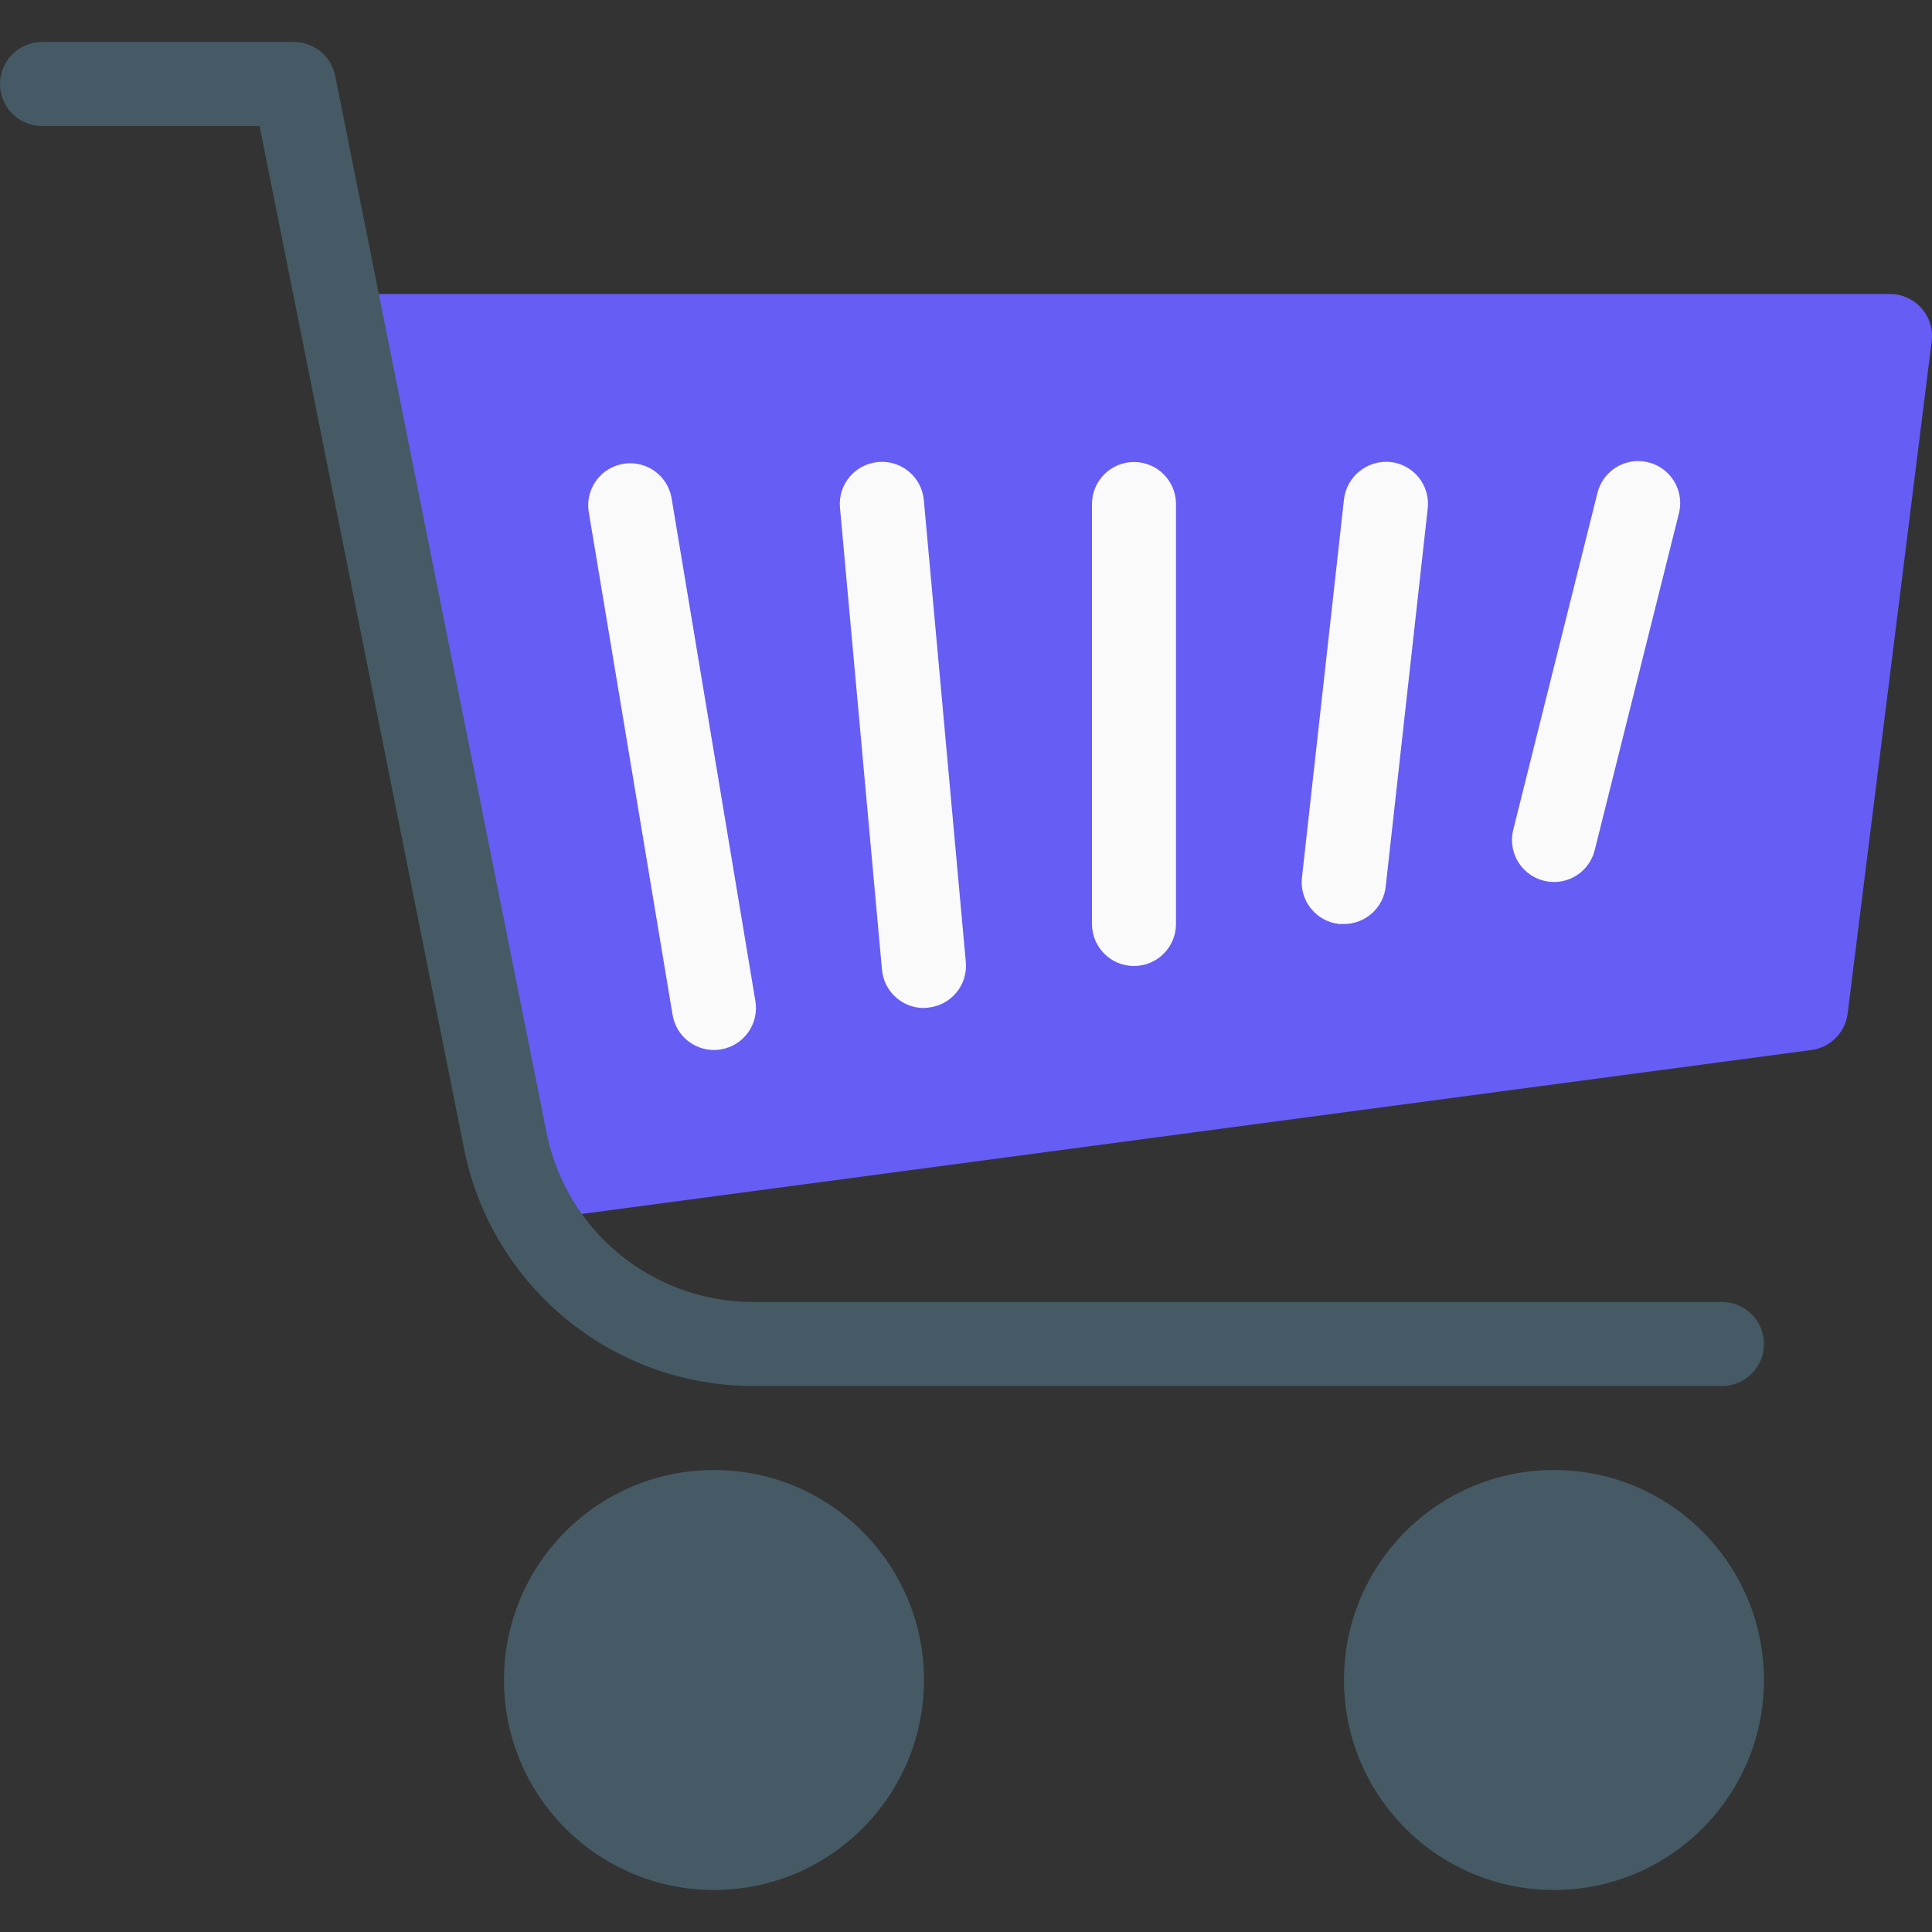 <?xml version="1.0"?>
<svg xmlns="http://www.w3.org/2000/svg" xmlns:xlink="http://www.w3.org/1999/xlink" version="1.1" id="Capa_1" x="0px" y="0px" viewBox="0 0 490.674 490.674" style="enable-background:new 0 0 490.674 490.674;" xml:space="preserve" width="512px" height="512px" class=""><rect x="0" y="0" width="490.674" height="490.674" fill="#333333" stroke="none"/><g><g>
	<circle style="fill:#455A64;" cx="394.667" cy="426.671" r="53.333" data-original="#455A64" class=""/>
	<circle style="fill:#455A64;" cx="181.333" cy="426.671" r="53.333" data-original="#455A64" class=""/>
</g><path style="fill:#665DF5" d="M488,78.276c-2.026-2.294-4.94-3.607-8-3.605H96c-5.891-0.001-10.668,4.773-10.669,10.664  c0,0.717,0.072,1.433,0.216,2.136l42.667,213.333c1.014,4.967,5.384,8.534,10.453,8.533c0.469,0.031,0.939,0.031,1.408,0l320-42.667  c4.807-0.642,8.576-4.446,9.173-9.259l21.333-170.667C490.989,83.681,490.047,80.592,488,78.276z" data-original="#FFC107" class="active-path" data-old_color="#FFC107"/><g>
	<path style="fill:#FAFAFA" d="M181.333,266.671c-5.214-0.002-9.662-3.774-10.517-8.917l-21.333-128   c-0.791-5.838,3.3-11.211,9.138-12.002c5.59-0.758,10.804,2.969,11.897,8.504l21.333,128c0.963,5.808-2.961,11.298-8.768,12.267   C182.505,266.622,181.92,266.672,181.333,266.671z" data-original="#FAFAFA" class=""/>
	<path style="fill:#FAFAFA" d="M234.667,256.004c-5.536,0.022-10.169-4.193-10.667-9.707l-10.667-117.333   c-0.552-5.865,3.755-11.067,9.621-11.619c0.029-0.003,0.057-0.005,0.086-0.008c5.867-0.531,11.053,3.796,11.584,9.663   c0,0,0,0.001,0,0.001l10.667,117.333c0.53,5.867-3.796,11.053-9.663,11.584c0,0-0.001,0-0.001,0L234.667,256.004z" data-original="#FAFAFA" class=""/>
	<path style="fill:#FAFAFA" d="M288,245.337c-5.891,0-10.667-4.776-10.667-10.667V128.004c0-5.891,4.776-10.667,10.667-10.667   c5.891,0,10.667,4.776,10.667,10.667v106.667C298.667,240.562,293.891,245.337,288,245.337z" data-original="#FAFAFA" class=""/>
	<path style="fill:#FAFAFA" d="M341.333,234.671h-1.195c-5.858-0.62-10.104-5.872-9.484-11.731   c0.004-0.036,0.008-0.073,0.012-0.109l10.667-96c0.692-5.867,5.963-10.093,11.84-9.493c5.855,0.648,10.077,5.919,9.43,11.775   c0,0,0,0.001,0,0.001l-10.667,96C351.368,230.543,346.793,234.667,341.333,234.671z" data-original="#FAFAFA" class=""/>
	<path style="fill:#FAFAFA" d="M394.667,224.004c-5.891-0.002-10.665-4.779-10.664-10.67c0-0.869,0.107-1.735,0.317-2.578   l21.333-85.333c1.293-5.747,7.001-9.358,12.748-8.065c5.747,1.293,9.358,7.001,8.065,12.748c-0.036,0.161-0.076,0.321-0.12,0.48   l-21.333,85.333C403.829,220.669,399.562,224.003,394.667,224.004z" data-original="#FAFAFA" class=""/>
</g><path style="fill:#455A64;" d="M437.333,352.004H191.125c-35.558-0.082-66.155-25.16-73.216-60.011L65.92,32.004H10.667  C4.776,32.004,0,27.228,0,21.337s4.776-10.667,10.667-10.667h64c5.07-0.001,9.439,3.566,10.453,8.533l53.717,268.587  c5.035,24.896,26.888,42.817,52.288,42.88h246.208c5.891,0,10.667,4.776,10.667,10.667C448,347.228,443.224,352.004,437.333,352.004  z" data-original="#455A64" class=""/></g> </svg>
